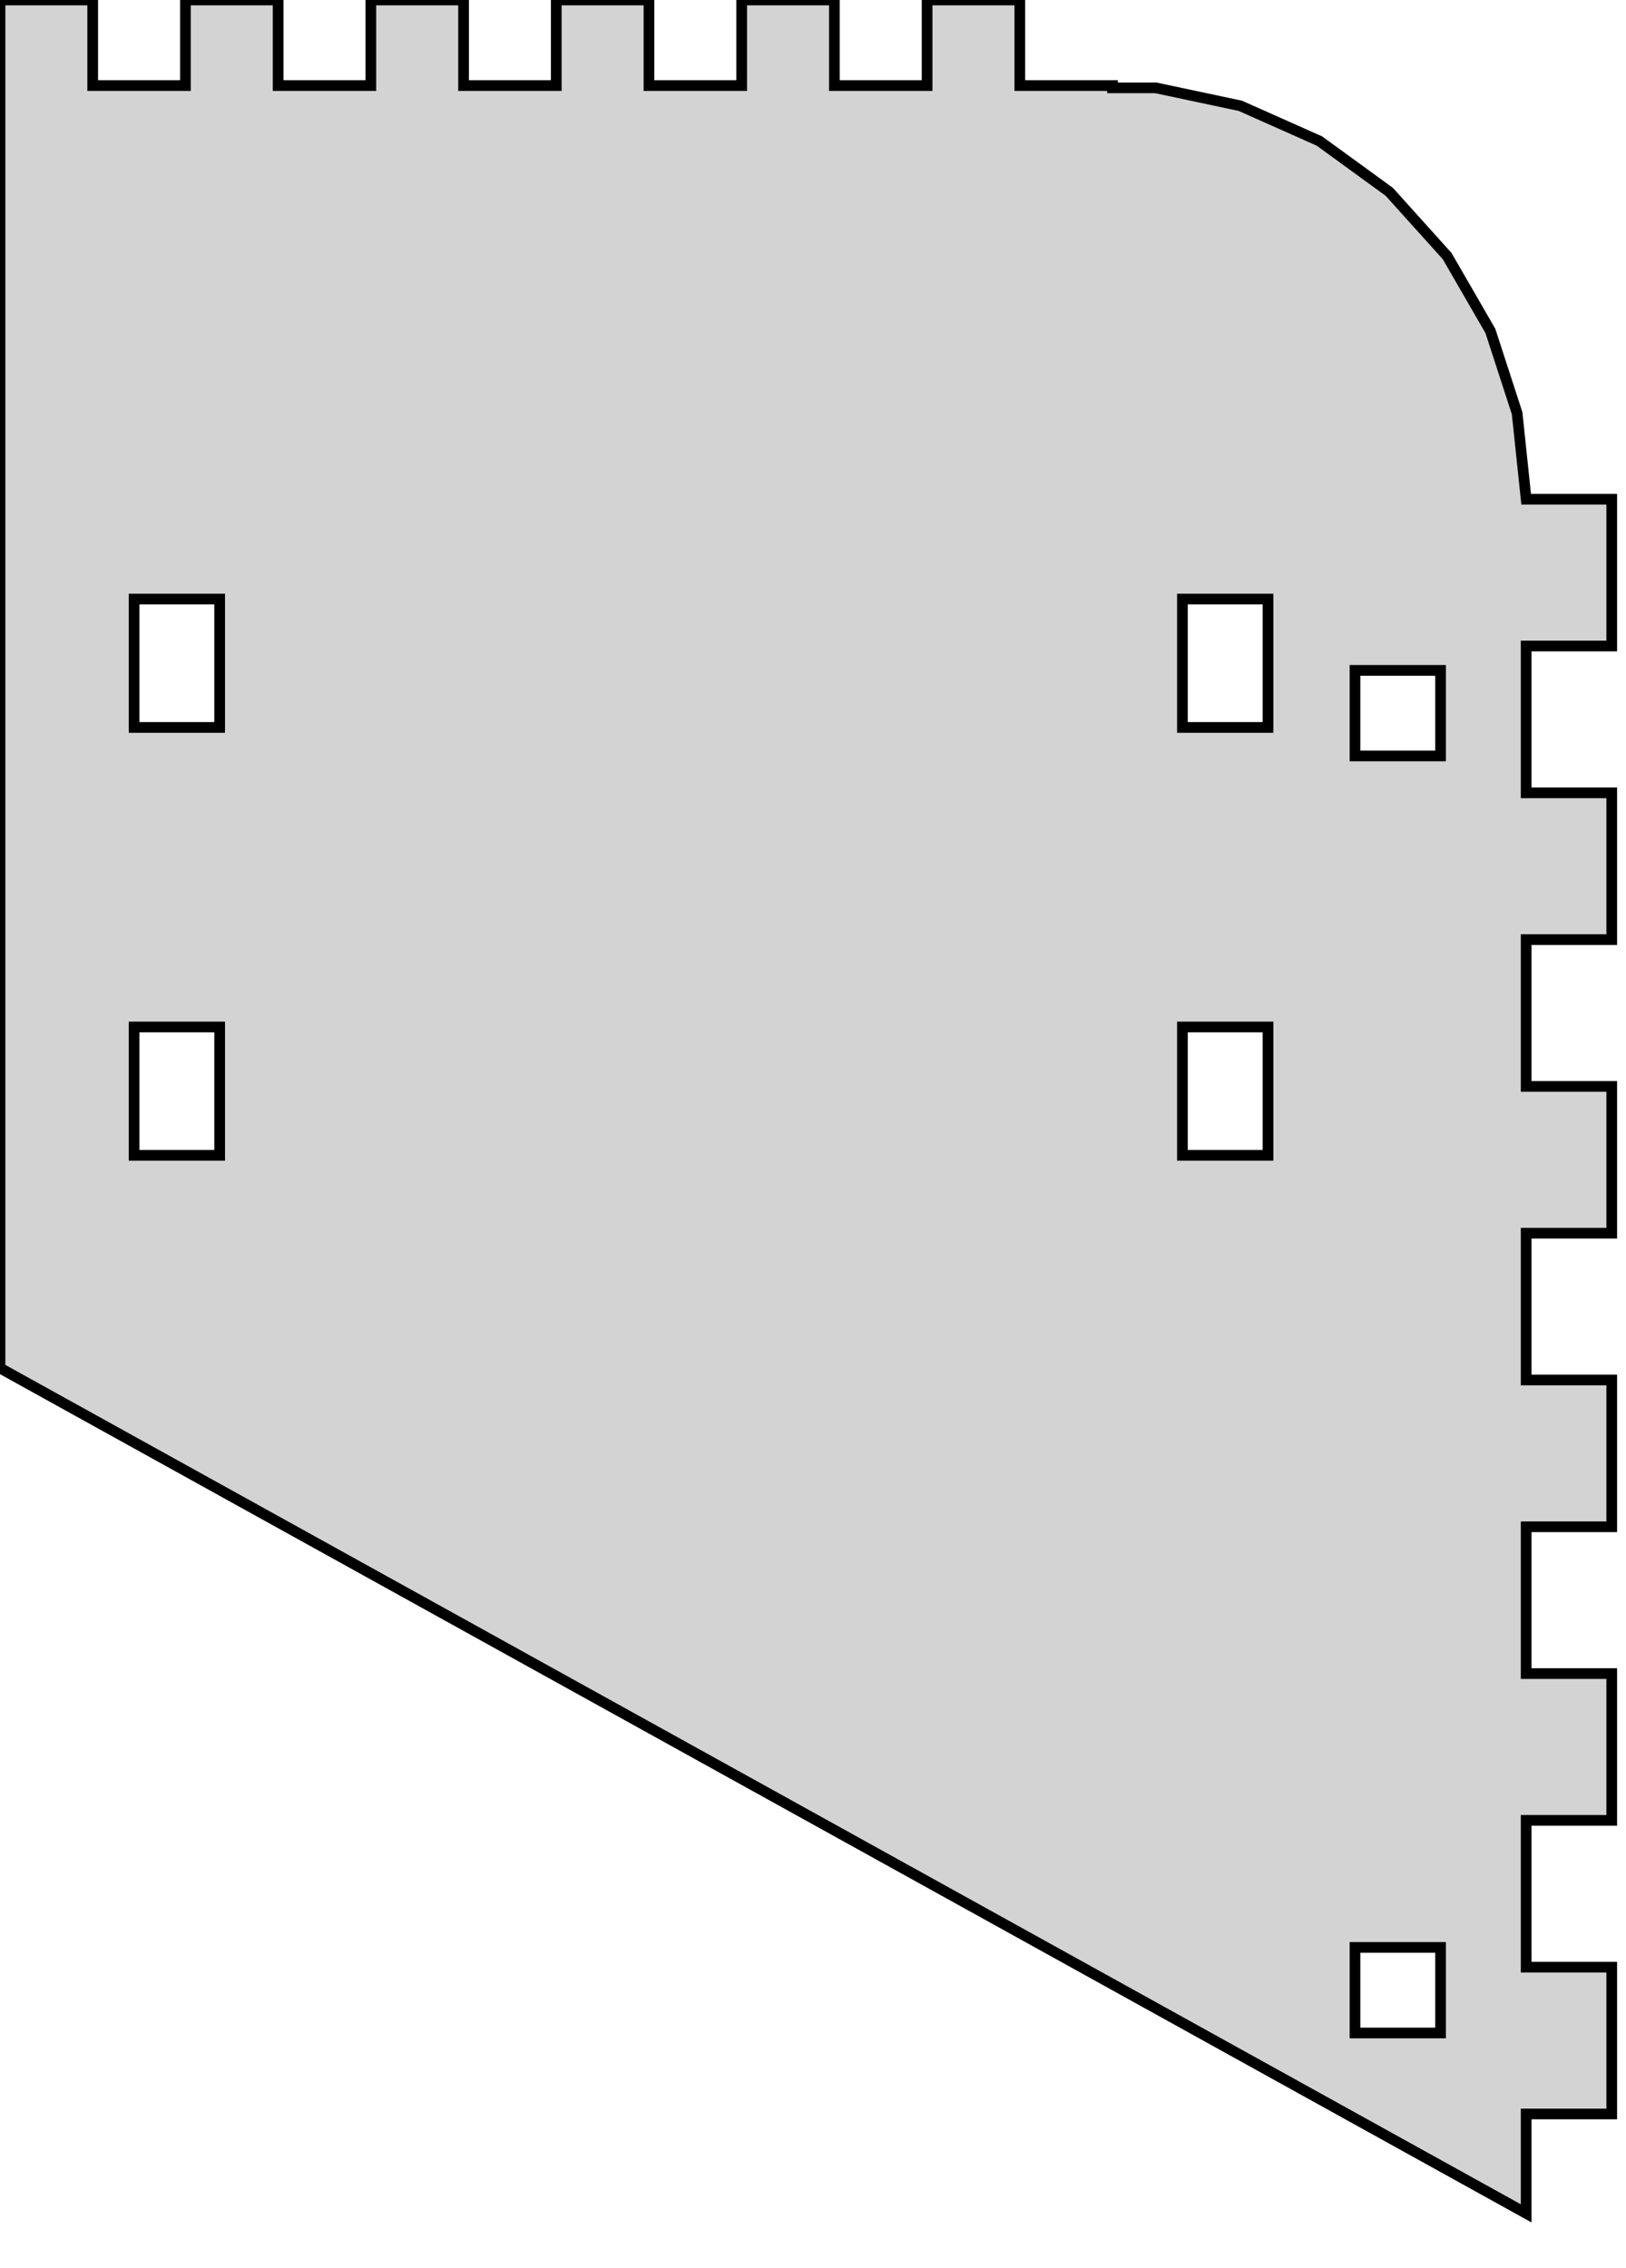 <?xml version="1.0" standalone="no"?>
<!DOCTYPE svg PUBLIC "-//W3C//DTD SVG 1.1//EN" "http://www.w3.org/Graphics/SVG/1.1/DTD/svg11.dtd">
<svg width="76mm" height="106mm" viewBox="0 0 76 106" xmlns="http://www.w3.org/2000/svg" version="1.1">
<title>OpenSCAD Model</title>
<path d="
M 0,63.942 L 71.333,103.451 L 71.333,98.806 L 75.333,98.806 L 75.333,91.944 L 71.333,91.944
 L 71.333,85.083 L 75.333,85.083 L 75.333,78.222 L 71.333,78.222 L 71.333,71.361 L 75.333,71.361
 L 75.333,64.5 L 71.333,64.5 L 71.333,57.639 L 75.333,57.639 L 75.333,50.778 L 71.333,50.778
 L 71.333,43.917 L 75.333,43.917 L 75.333,37.056 L 71.333,37.056 L 71.333,30.194 L 75.333,30.194
 L 75.333,23.333 L 71.333,23.333 L 70.911,19.314 L 69.662,15.47 L 67.641,11.97 L 64.936,8.966
 L 61.667,6.59 L 57.974,4.946 L 54.021,4.106 L 52,4.106 L 52,4 L 47.667,4
 L 47.667,-0 L 43.333,-0 L 43.333,4 L 39,4 L 39,-0 L 34.667,-0
 L 34.667,4 L 30.333,4 L 30.333,-0 L 26,-0 L 26,4 L 21.667,4
 L 21.667,-0 L 17.333,-0 L 17.333,4 L 13,4 L 13,-0 L 8.667,-0
 L 8.667,4 L 4.333,4 L 4.333,-0 L 0,-0 z
M 6.267,54 L 6.267,48 L 10.267,48 L 10.267,54 z
M 6.267,34 L 6.267,28 L 10.267,28 L 10.267,34 z
M 55.267,54 L 55.267,48 L 59.267,48 L 59.267,54 z
M 55.267,34 L 55.267,28 L 59.267,28 L 59.267,34 z
M 63.333,95.02 L 63.333,91.02 L 67.333,91.02 L 67.333,95.02 z
M 63.333,35.333 L 63.333,31.333 L 67.333,31.333 L 67.333,35.333 z
M 75.333,105.667 L 75.333,105.667 L 75.333,105.667 z
" stroke="black" fill="lightgray" stroke-width="0.5"/>
</svg>
